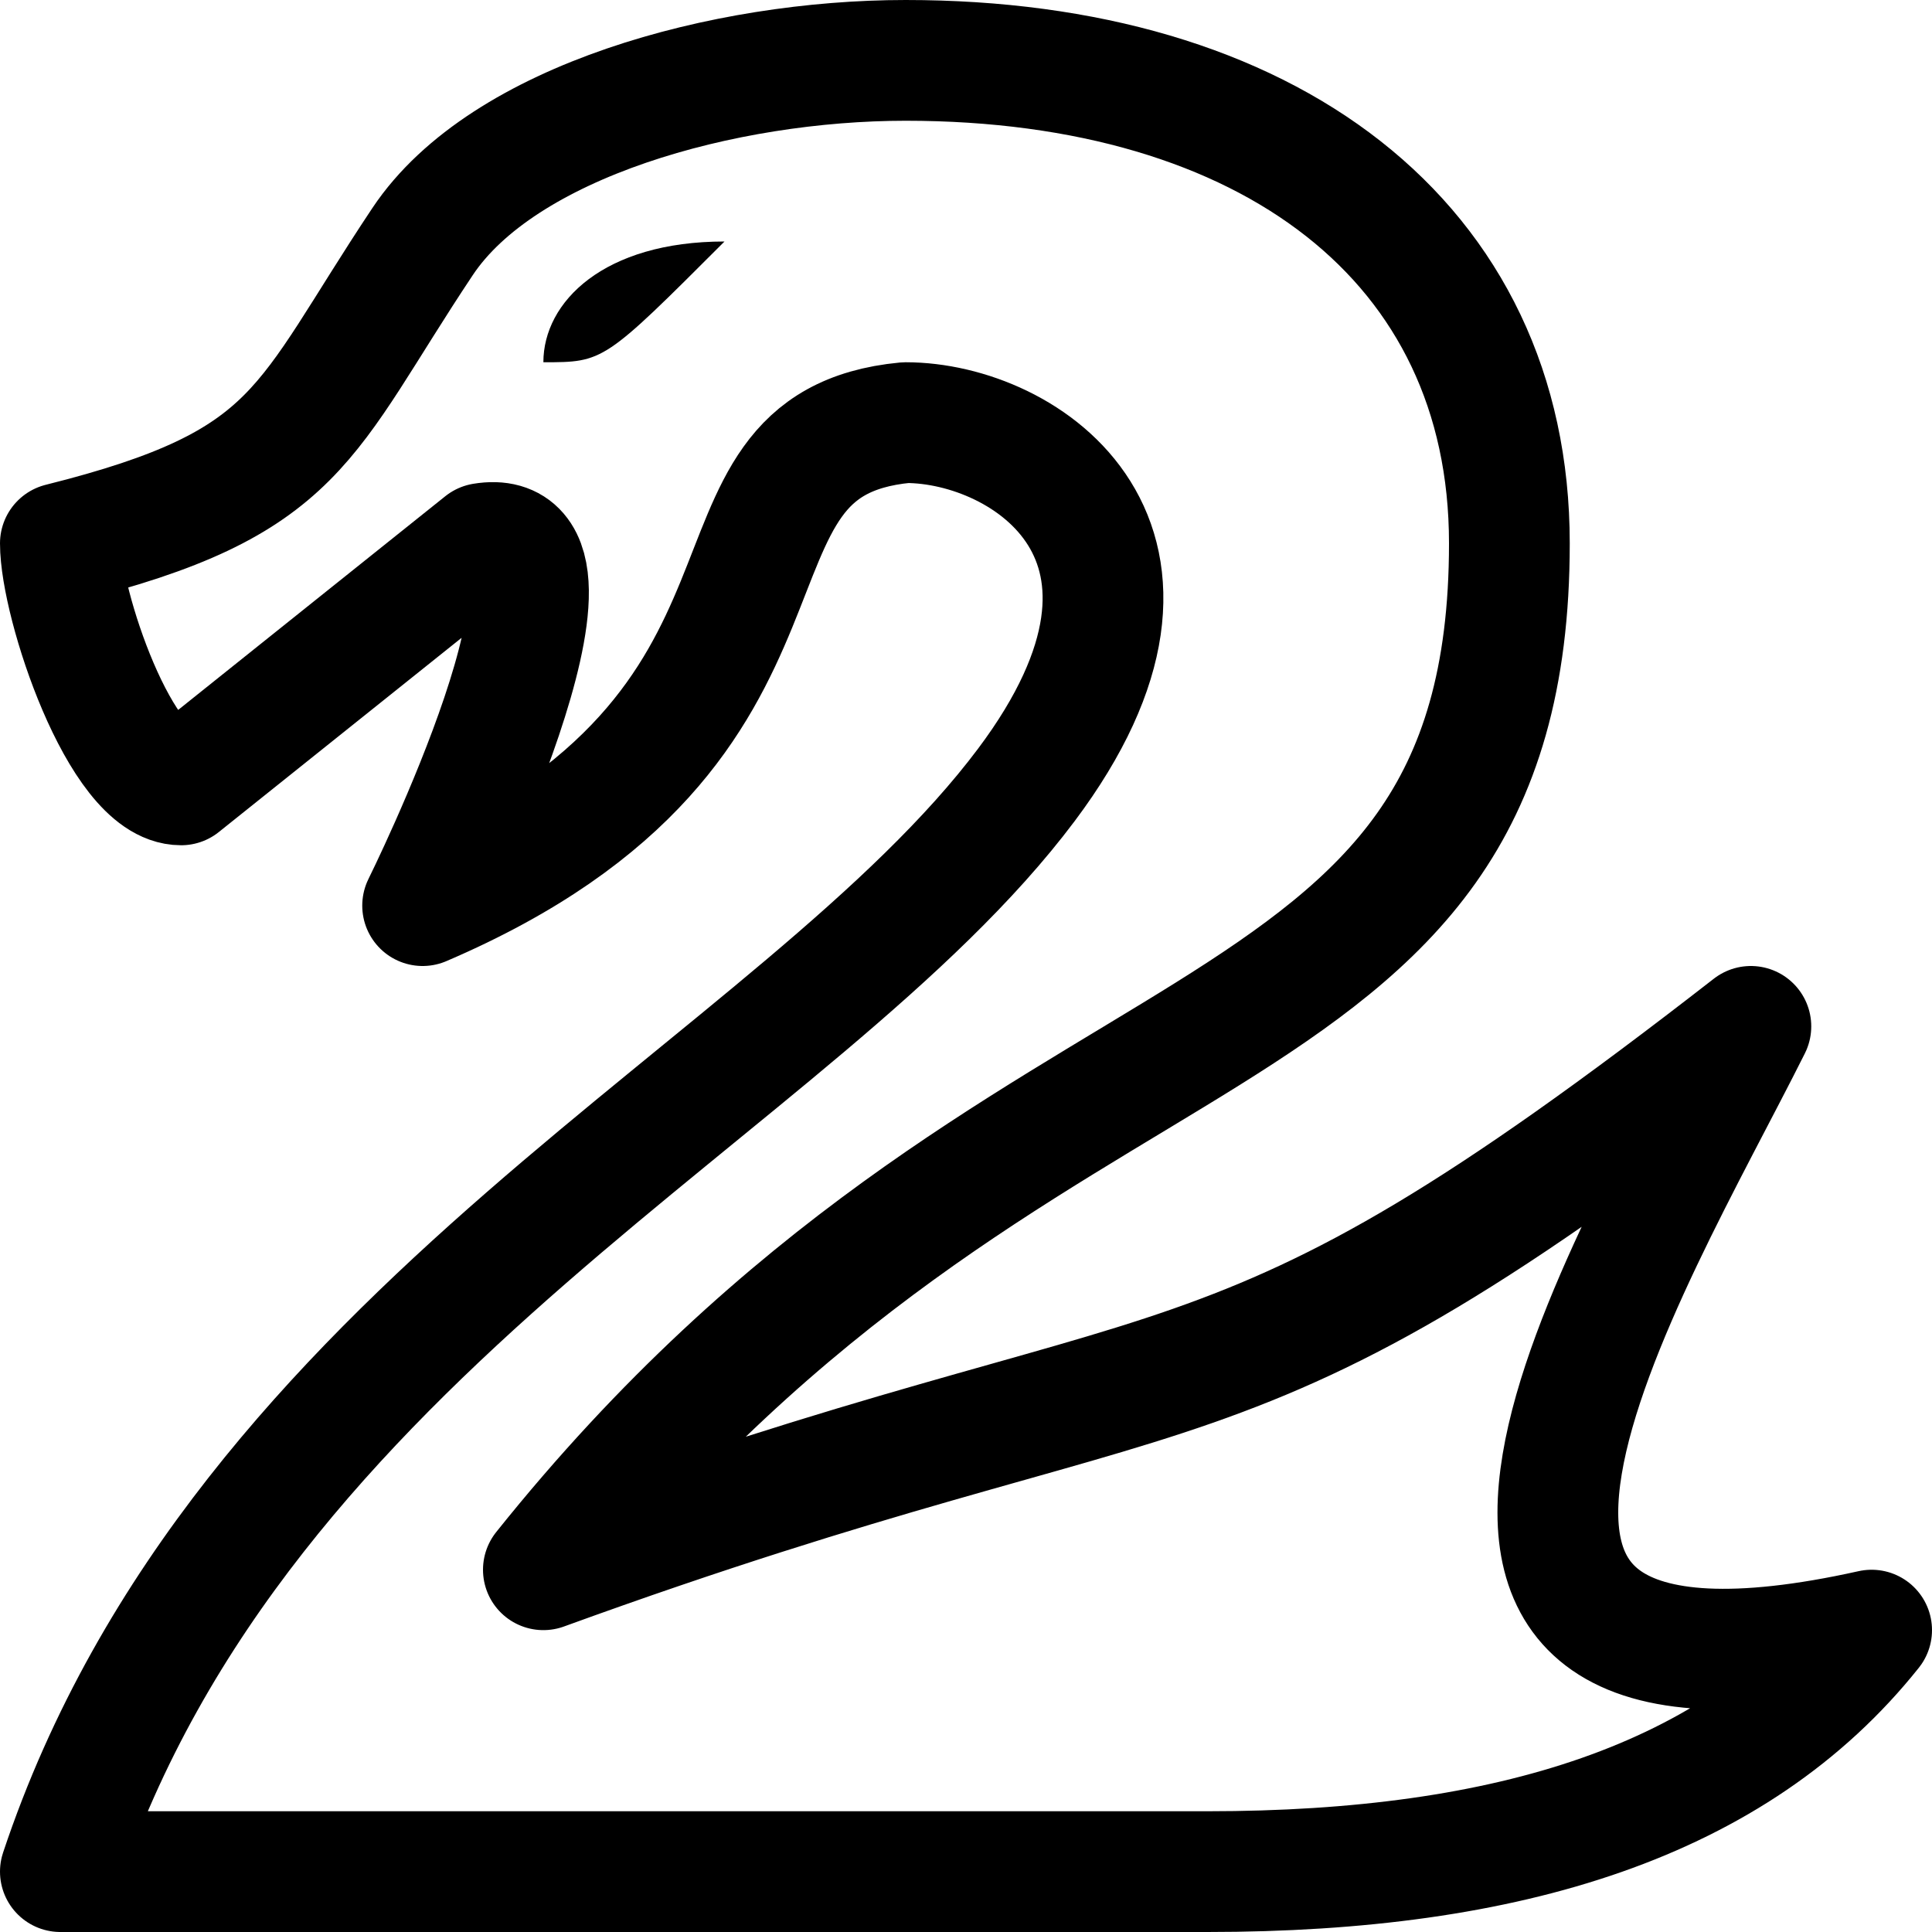 <svg xmlns="http://www.w3.org/2000/svg" fill="none" viewBox="0 0 16 16"><path stroke="currentColor" stroke-linecap="round" stroke-linejoin="round" d="M10 15.5H.5C2 11 6.625 9 8.5 6.5c1.5-2 0-3-1-3-1.903.181-.5 2.5-4 4 0 0 1.578-3.178.5-3l-2.5 2c-.5 0-1-1.5-1-2 2-.5 2-1 3-2.5C4.167 1 6 .5 7.5.5c3 0 5 1.5 5 4 0 4.5-4 3.5-8 8.5 5.5-2 5.5-1 10-4.5-1 2-3.5 6 1 5-1.128 1.415-3 2-5.5 2Z"/><path fill="currentColor" d="M4.5 3C5 3 5 3 6 2c-1 0-1.5.5-1.5 1Z"/></svg>

